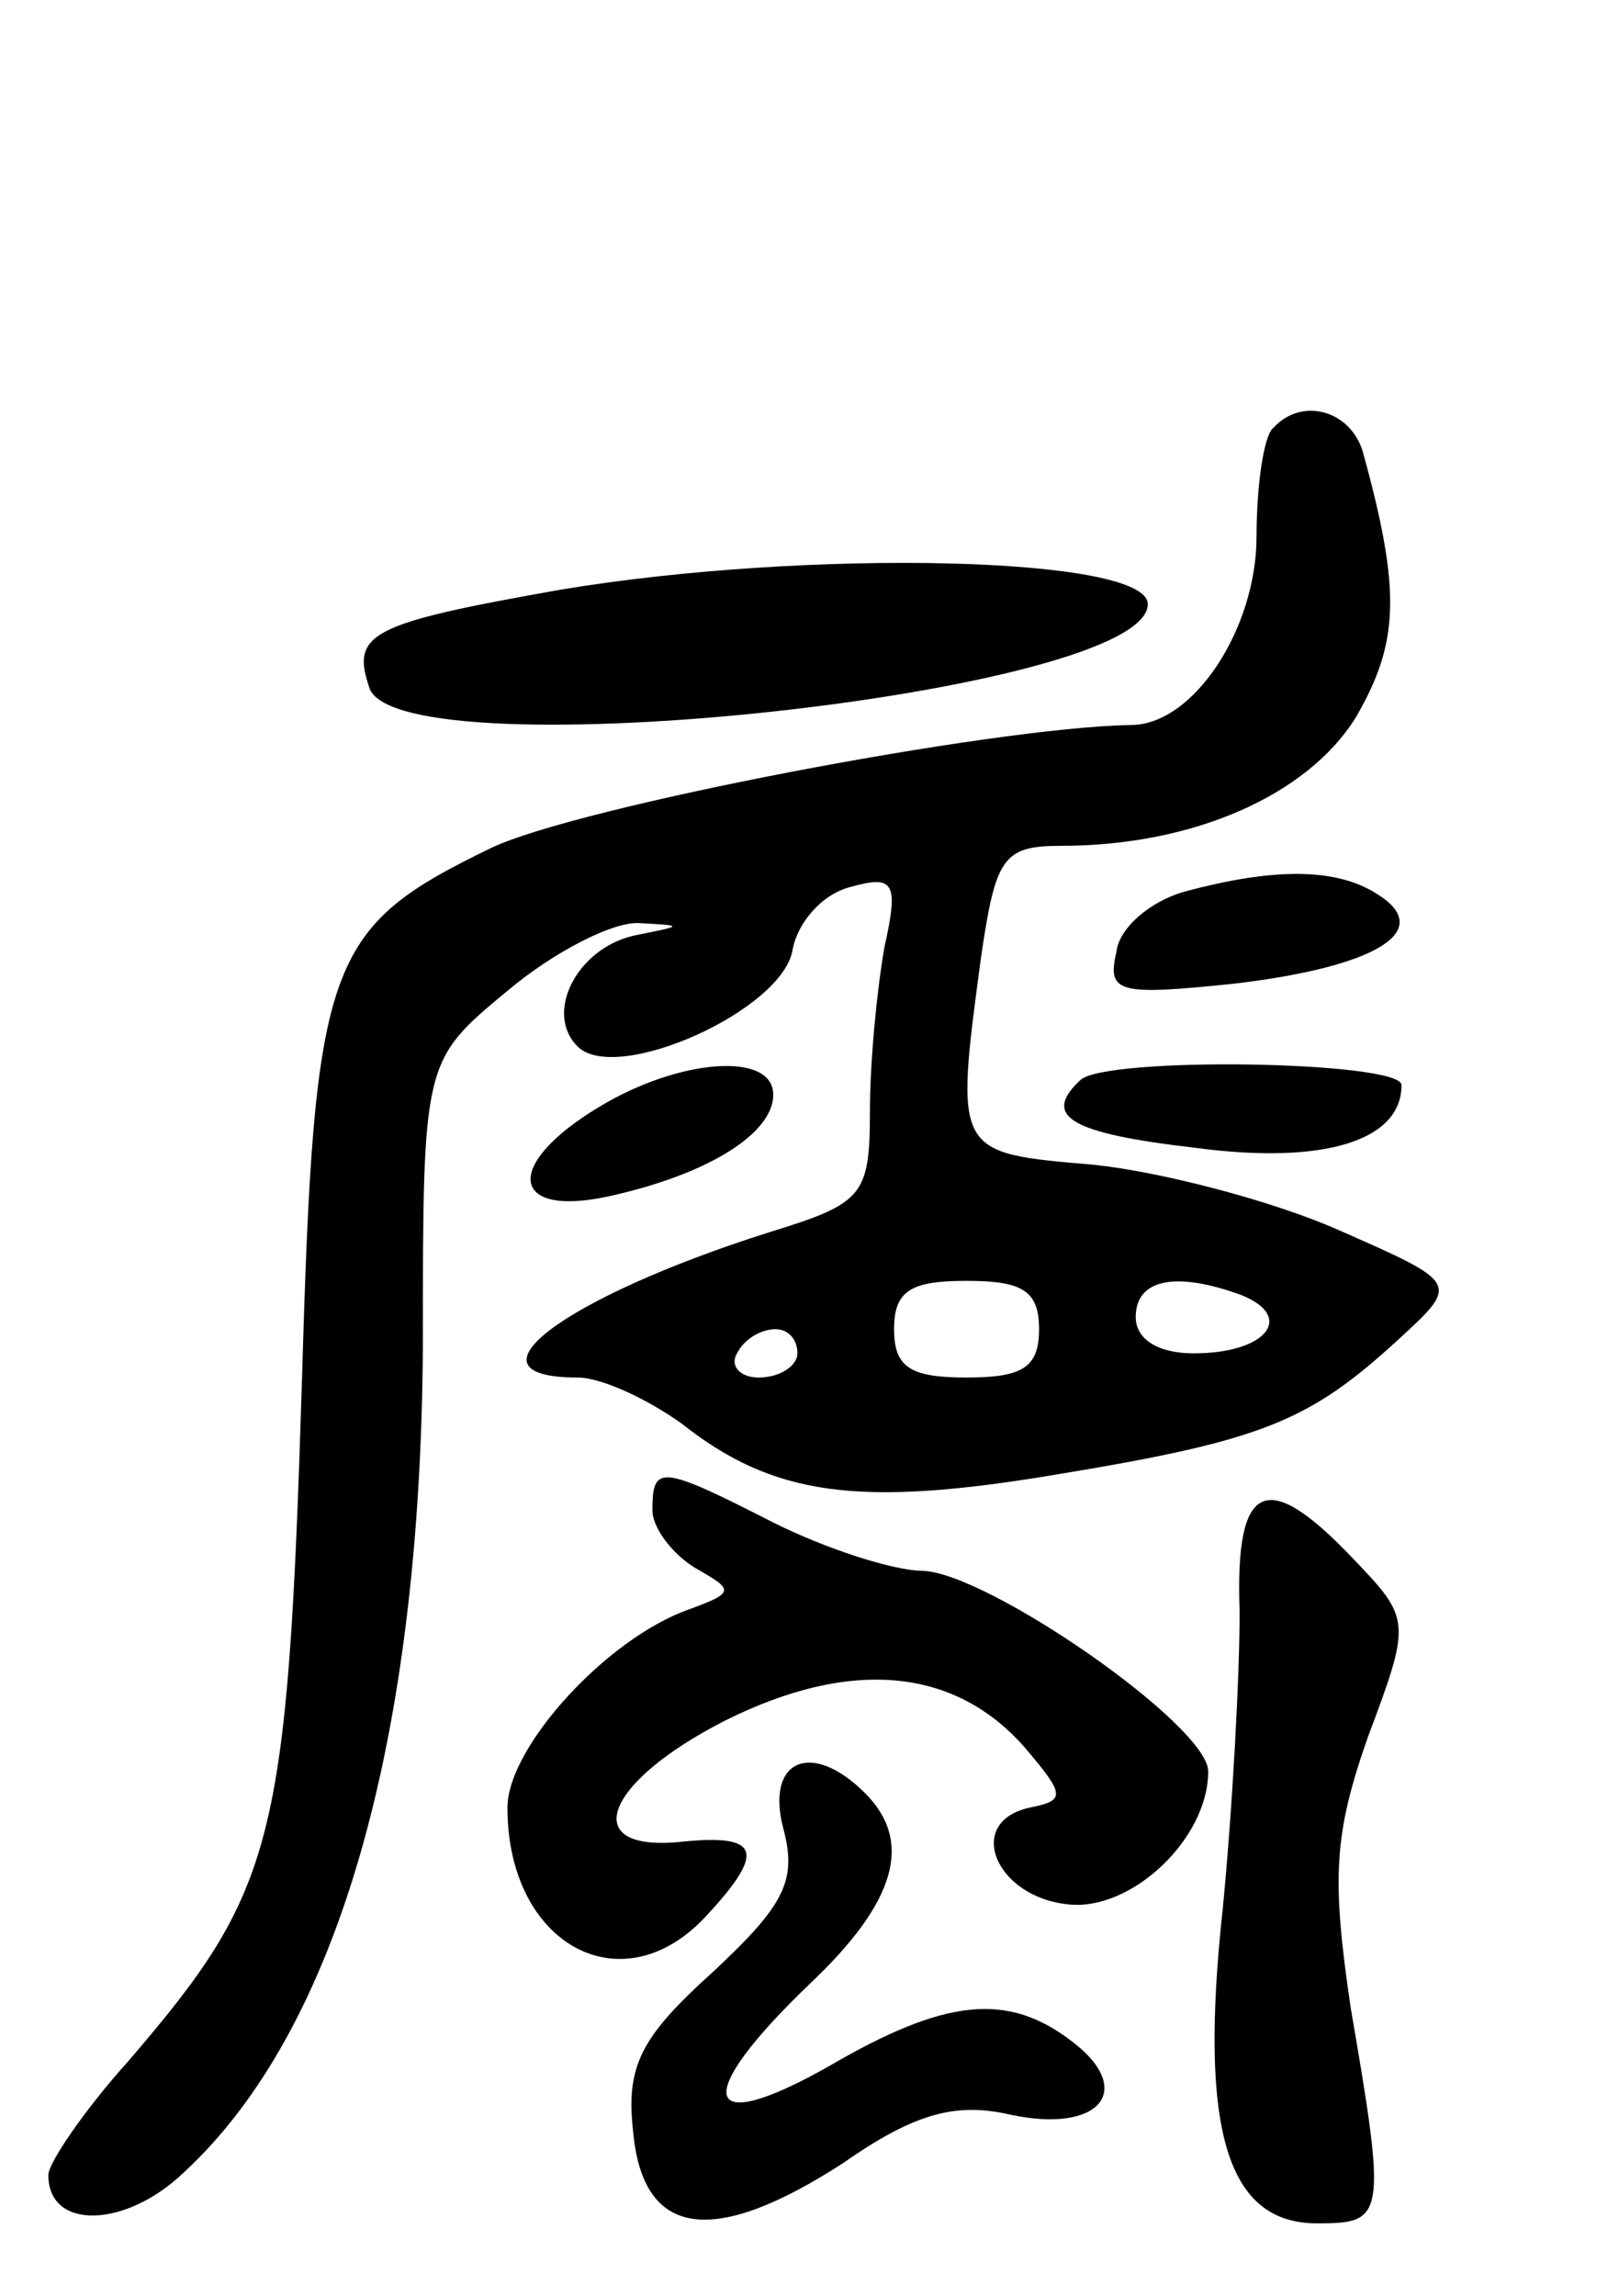 <svg version="1.0" xmlns="http://www.w3.org/2000/svg"
 width="67pt" height="95pt" viewBox="0 0 67 95"
 preserveAspectRatio="xMidYMid meet">
<g transform="translate(0,95) scale(0.1,-0.1)"
fill="#000000" stroke="none">
<path d="M527 773 c-4 -3 -7 -24 -7 -45 0 -38 -26 -78 -52 -78 -58 -1 -230
-34 -265 -51 -68 -33 -73 -46 -78 -219 -6 -193 -11 -212 -72 -283 -18 -20 -33
-42 -33 -47 0 -23 32 -22 56 1 64 59 98 179 99 342 0 118 0 118 35 147 19 16
44 29 55 28 18 -1 18 -1 -2 -5 -24 -5 -38 -32 -24 -46 16 -16 85 15 89 40 2
11 12 23 24 26 18 5 20 2 14 -25 -3 -17 -6 -47 -6 -68 0 -35 -3 -38 -42 -50
-85 -27 -129 -60 -79 -60 10 0 29 -9 43 -19 38 -30 73 -35 156 -21 85 14 104
22 141 56 25 23 25 23 -25 45 -27 12 -73 24 -101 27 -58 5 -58 4 -47 86 6 41
9 46 33 46 55 0 102 21 122 53 18 31 19 52 3 110 -5 17 -25 23 -37 10z m-97
-373 c0 -16 -7 -20 -30 -20 -23 0 -30 4 -30 20 0 16 7 20 30 20 23 0 30 -4 30
-20z m84 14 c22 -9 10 -24 -20 -24 -15 0 -24 6 -24 15 0 16 17 19 44 9z m-184
-24 c0 -5 -7 -10 -16 -10 -8 0 -12 5 -9 10 3 6 10 10 16 10 5 0 9 -4 9 -10z"/>
<path d="M232 706 c-79 -14 -87 -18 -79 -41 14 -35 322 -2 322 35 0 20 -141
23 -243 6z"/>
<path d="M490 581 c-14 -4 -27 -15 -28 -25 -4 -17 1 -18 49 -13 59 7 83 22 59
37 -17 11 -43 11 -80 1z"/>
<path d="M248 492 c-40 -24 -37 -46 4 -37 41 9 68 26 68 42 0 18 -39 15 -72
-5z"/>
<path d="M447 503 c-16 -15 -4 -22 48 -28 53 -7 85 3 85 26 0 10 -123 12 -133
2z"/>
<path d="M270 325 c0 -7 8 -18 18 -24 16 -9 16 -10 -3 -17 -34 -12 -75 -57
-75 -82 0 -57 48 -83 83 -44 24 26 21 33 -10 30 -44 -5 -34 24 17 50 52 26 95
22 124 -11 17 -20 17 -22 2 -25 -27 -6 -14 -37 16 -40 26 -3 58 27 58 55 0 19
-91 82 -118 83 -12 0 -40 9 -62 20 -47 24 -50 24 -50 5z"/>
<path d="M513 283 c0 -27 -3 -82 -7 -123 -10 -92 2 -130 39 -130 28 0 29 2 14
89 -8 54 -7 72 7 112 18 48 18 49 -6 74 -36 38 -49 32 -47 -22z"/>
<path d="M324 194 c6 -22 1 -32 -29 -60 -30 -27 -36 -39 -33 -66 4 -44 33 -48
87 -13 30 21 47 25 69 20 37 -8 52 10 26 30 -27 21 -53 18 -101 -10 -53 -30
-57 -13 -8 34 36 34 43 59 23 79 -22 22 -41 14 -34 -14z"/>
</g>
</svg>
